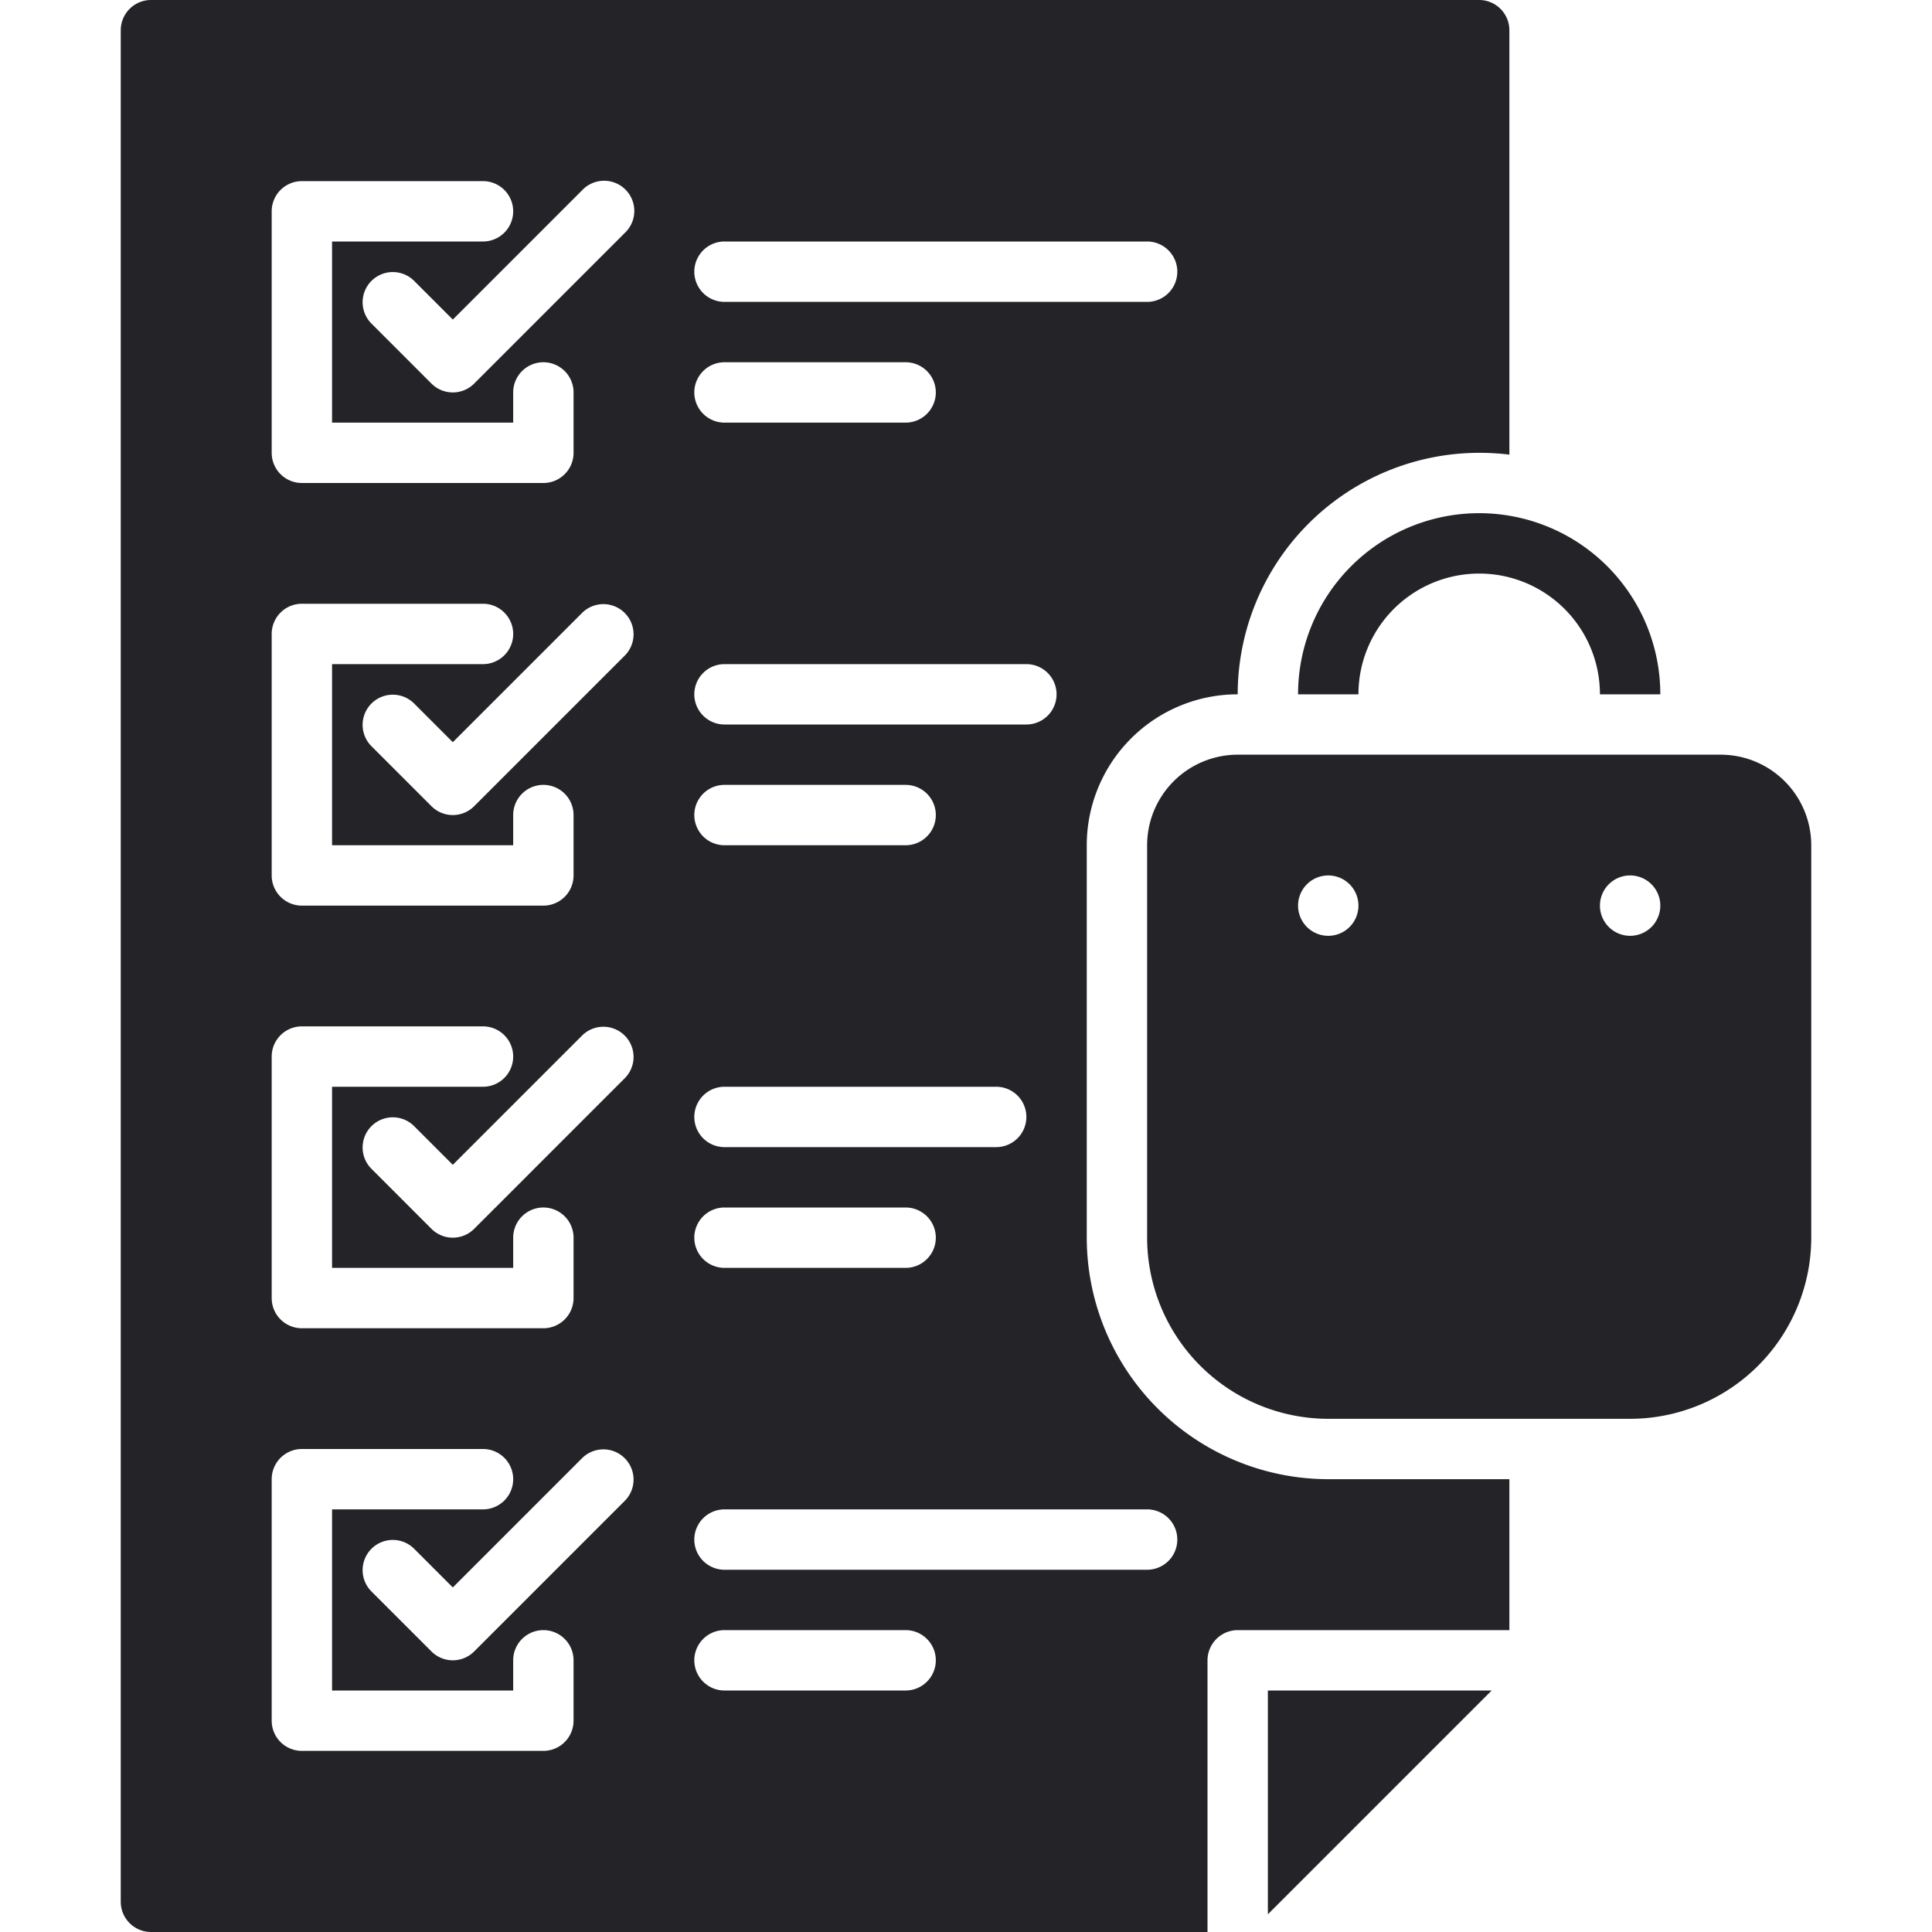 <svg xmlns="http://www.w3.org/2000/svg" width="14" height="14" viewBox="0 0 64 64"><g data-name="Shopping List"><path style="fill:#232328" d="M42 63.414 49.414 56H42v7.414zM43 23h2a4 4 0 0 1 8 0h2a6 6 0 0 0-12 0zM57 25H41a3.003 3.003 0 0 0-3 3v13a6.007 6.007 0 0 0 6 6h10a6.007 6.007 0 0 0 6-6V28a3.003 3.003 0 0 0-3-3zm-13 6a1 1 0 1 1 1-1 1 1 0 0 1-1 1zm10 0a1 1 0 1 1 1-1 1 1 0 0 1-1 1z"/><path d="M36 41V28a5.002 5.002 0 0 1 5-5 8.01 8.01 0 0 1 8-8 8.262 8.262 0 0 1 1 .06V1a1.003 1.003 0 0 0-1-1H5a1.003 1.003 0 0 0-1 1v62a1.003 1.003 0 0 0 1 1h35v-9a1.003 1.003 0 0 1 1-1h9v-5h-6a8.01 8.01 0 0 1-8-8zM24 8h14a1 1 0 0 1 0 2H24a1 1 0 0 1 0-2zm0 4h6a1 1 0 0 1 0 2h-6a1 1 0 0 1 0-2zm0 10h10a1 1 0 0 1 0 2H24a1 1 0 0 1 0-2zm0 4h6a1 1 0 0 1 0 2h-6a1 1 0 0 1 0-2zm0 10h9a1 1 0 0 1 0 2h-9a1 1 0 0 1 0-2zm0 4h6a1 1 0 0 1 0 2h-6a1 1 0 0 1 0-2zM9 7a1 1 0 0 1 1-1h6a1 1 0 0 1 0 2h-5v6h6v-1a1 1 0 0 1 2 0v2a1 1 0 0 1-1 1h-8a1 1 0 0 1-1-1zm0 14a1 1 0 0 1 1-1h6a1 1 0 0 1 0 2h-5v6h6v-1a1 1 0 0 1 2 0v2a1 1 0 0 1-1 1h-8a1 1 0 0 1-1-1zm0 14a1 1 0 0 1 1-1h6a1 1 0 0 1 0 2h-5v6h6v-1a1 1 0 0 1 2 0v2a1 1 0 0 1-1 1h-8a1 1 0 0 1-1-1zm10 22a1 1 0 0 1-1 1h-8a1 1 0 0 1-1-1v-8a1 1 0 0 1 1-1h6a1 1 0 0 1 0 2h-5v6h6v-1a1 1 0 0 1 2 0zm1.707-7.293-5 5a1 1 0 0 1-1.414 0l-2-2a1 1 0 0 1 1.414-1.414L15 52.586l4.293-4.293a1 1 0 0 1 1.414 1.414zm0-14-5 5a1 1 0 0 1-1.414 0l-2-2a1 1 0 0 1 1.414-1.414L15 38.586l4.293-4.293a1 1 0 0 1 1.414 1.414zm0-14-5 5a1 1 0 0 1-1.414 0l-2-2a1 1 0 0 1 1.414-1.414L15 24.586l4.293-4.293a1 1 0 0 1 1.414 1.414zm0-14-5 5a1 1 0 0 1-1.414 0l-2-2a1 1 0 0 1 1.414-1.414L15 10.586l4.293-4.293a1 1 0 1 1 1.414 1.414zM30 56h-6a1 1 0 0 1 0-2h6a1 1 0 0 1 0 2zm8-4H24a1 1 0 0 1 0-2h14a1 1 0 0 1 0 2z" style="fill:#232328"/></g></svg>